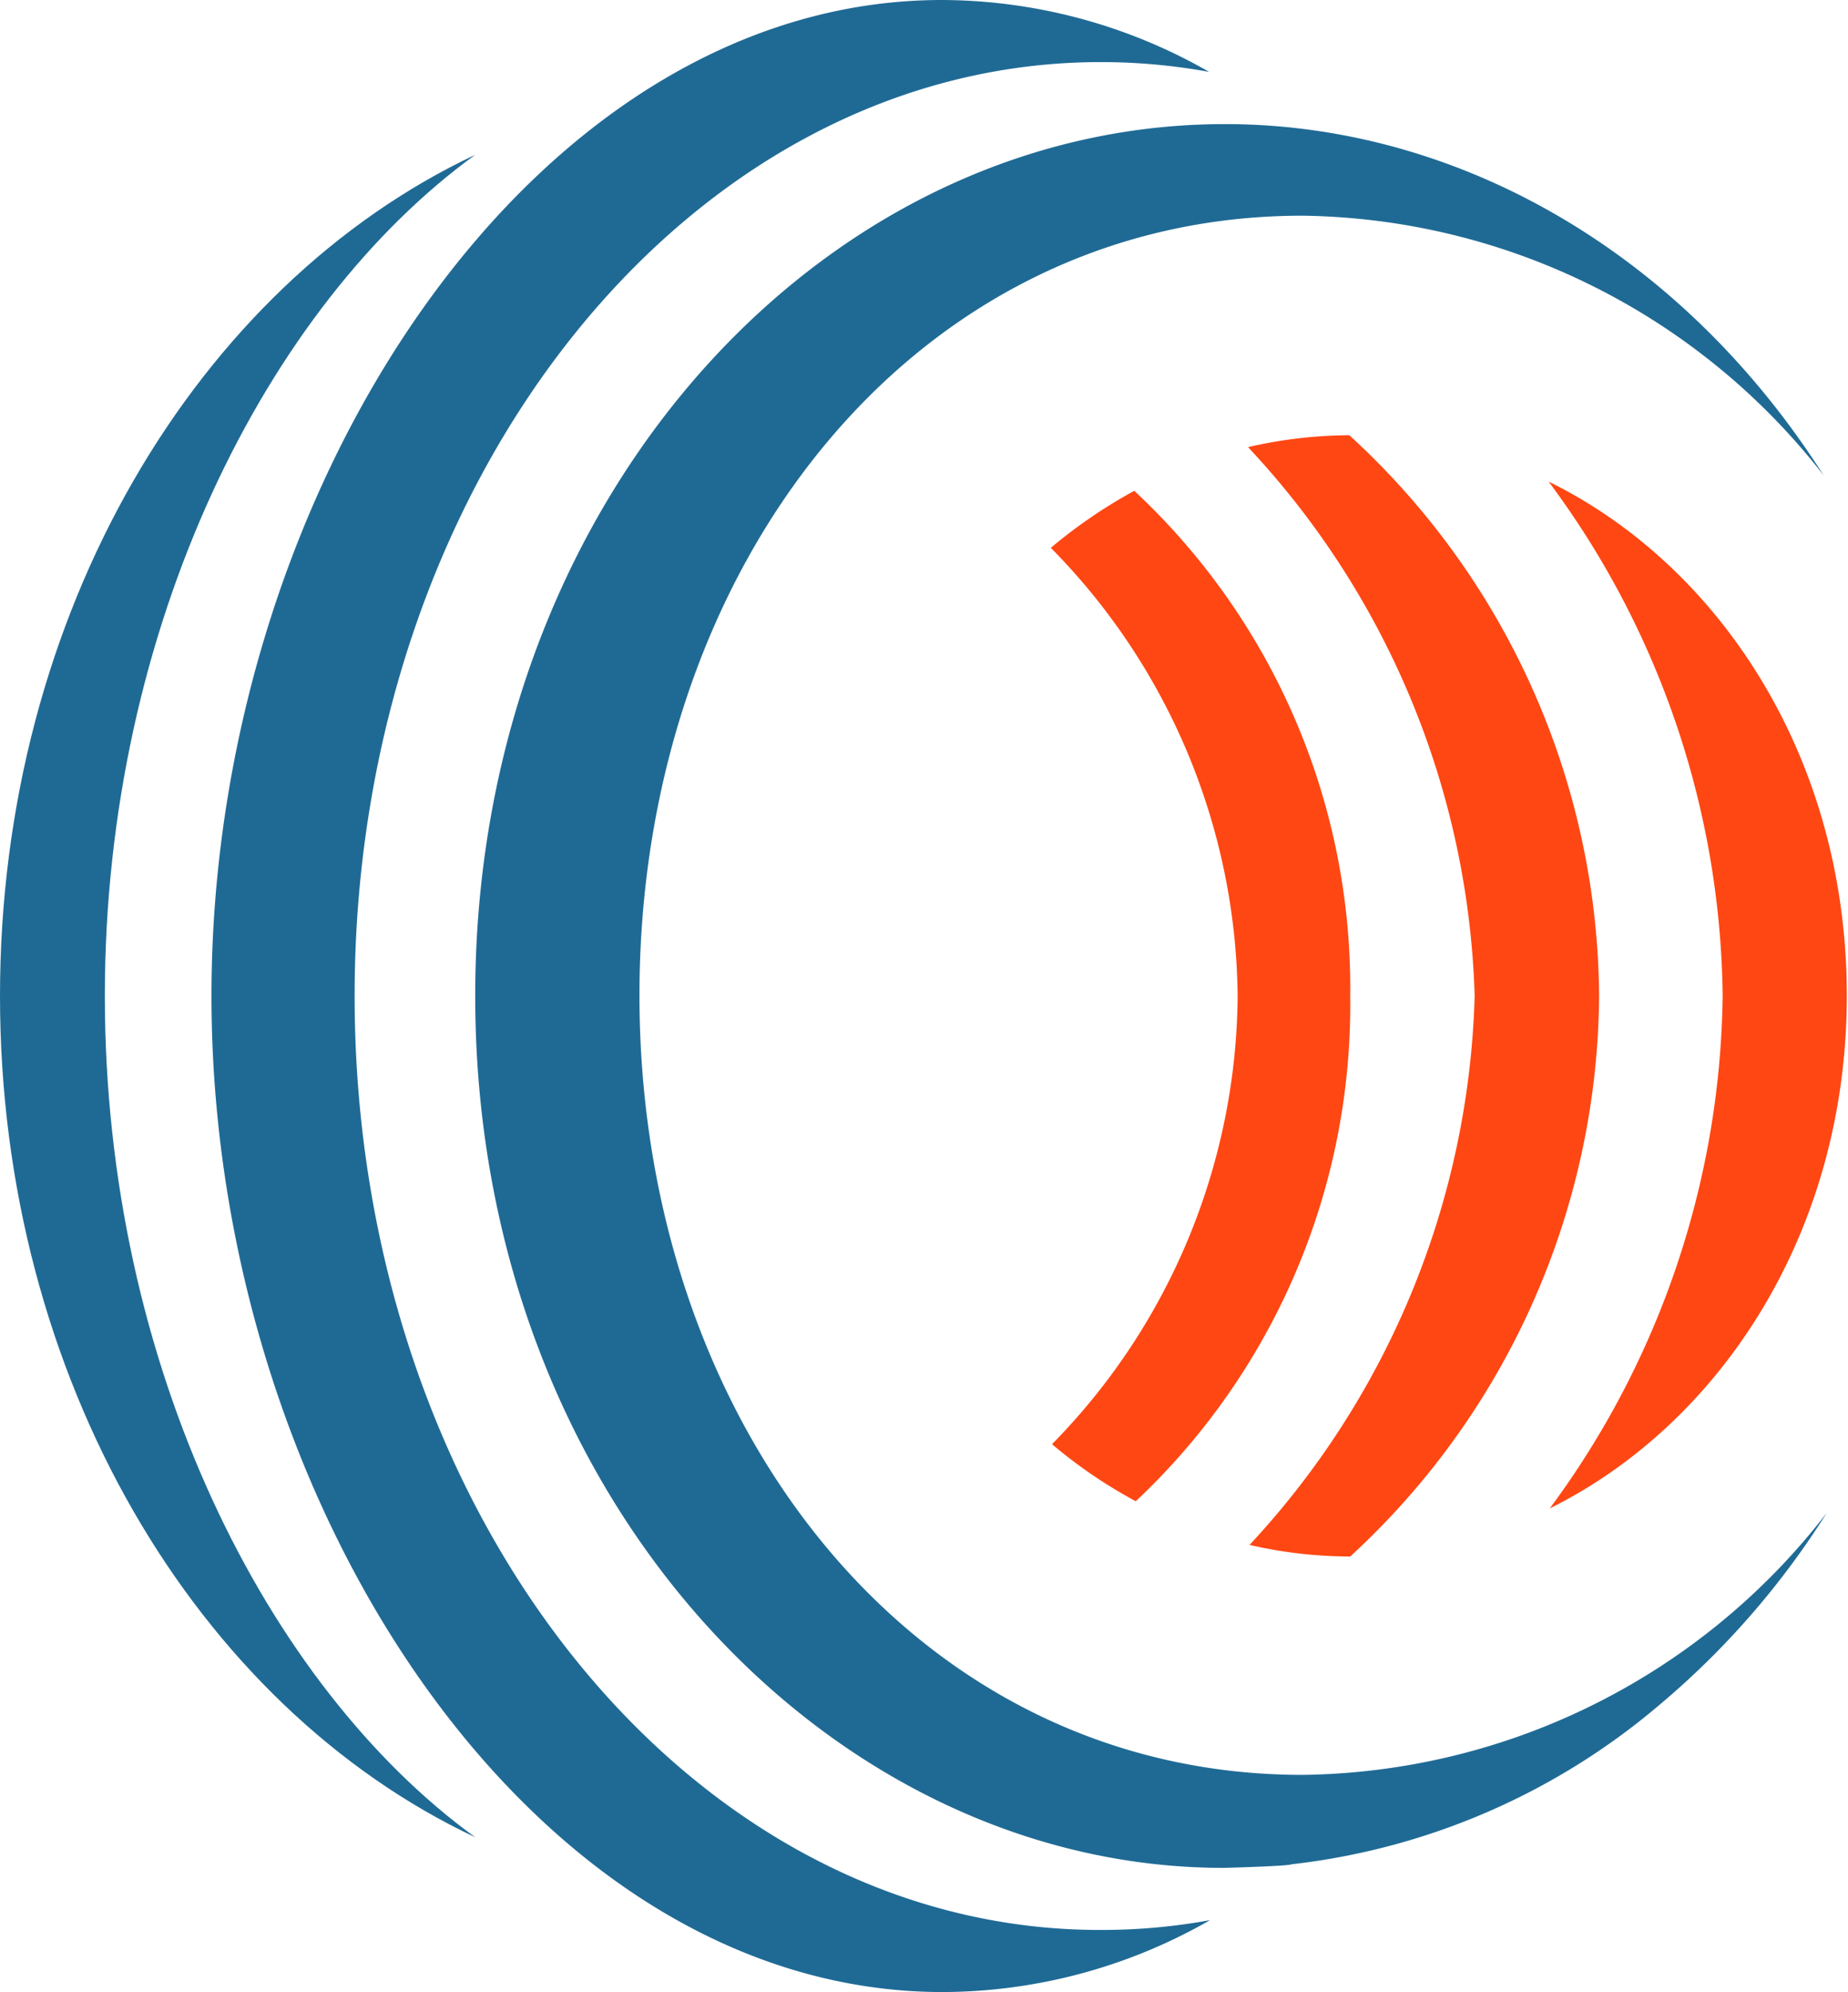 <svg xmlns="http://www.w3.org/2000/svg" viewBox="0 0 62.22 67.05"><defs><style>.cls-1{fill:#ff4713;}.cls-2{fill:#1f6a95;}</style></defs><g id="Layer_2" data-name="Layer 2"><g id="Layer_1-2" data-name="Layer 1"><path class="cls-1" d="M53.84,33.52a25.8,25.8,0,0,0-8.41-18.87,15.37,15.37,0,0,0-3.41.4,28.21,28.21,0,0,1,7.63,18.47A28.24,28.24,0,0,1,42.07,52a15.19,15.19,0,0,0,3.39.39h0A25.86,25.86,0,0,0,53.84,33.52Z"/><path class="cls-1" d="M52.14,16.21A29.48,29.48,0,0,1,58,33.52a29.55,29.55,0,0,1-5.82,17.25c5.64-2.79,10-9.18,10-17.26S57.83,19,52.14,16.21Z"/><path class="cls-1" d="M38.19,16.52a17,17,0,0,0-2.81,1.92,21.75,21.75,0,0,1,6.29,15.1,21.73,21.73,0,0,1-6.25,15.07,16.31,16.31,0,0,0,2.82,1.92,22.91,22.91,0,0,0,7.22-17A22.86,22.86,0,0,0,38.19,16.52Z"/><path class="cls-2" d="M3.53,33.52C3.53,21.06,9,10.29,16,5.21,6.64,9.62,0,20.63,0,33.52S6.64,57.43,16,61.84C9,56.76,3.53,46,3.53,33.52Z"/><path class="cls-2" d="M11.94,33.52c0-17.34,11.24-31.43,25.12-31.43a20.23,20.23,0,0,1,3.65.33,18.17,18.17,0,0,0-9-2.42C18,0,7.12,16.38,7.12,33.52S18,67.05,31.74,67.05a18.17,18.17,0,0,0,9-2.42,20.23,20.23,0,0,1-3.65.33C23.2,65,11.94,50.9,11.94,33.52Z"/><path class="cls-2" d="M61.5,50.93a22.63,22.63,0,0,1-17.65,8.81c-13.09,0-22.32-11.82-22.32-26.24S30.74,7.26,43.85,7.26A22.59,22.59,0,0,1,61.4,16C56.81,8.8,49.77,4.62,42.43,4.21,28.33,3.44,16,16.39,16,33.52c0,16.95,12,29.35,25.19,29.35.09,0,2.22-.06,2.29-.12a23.13,23.13,0,0,0,12.42-5.39h0A27.66,27.66,0,0,0,61.5,50.93Z"/></g></g></svg>